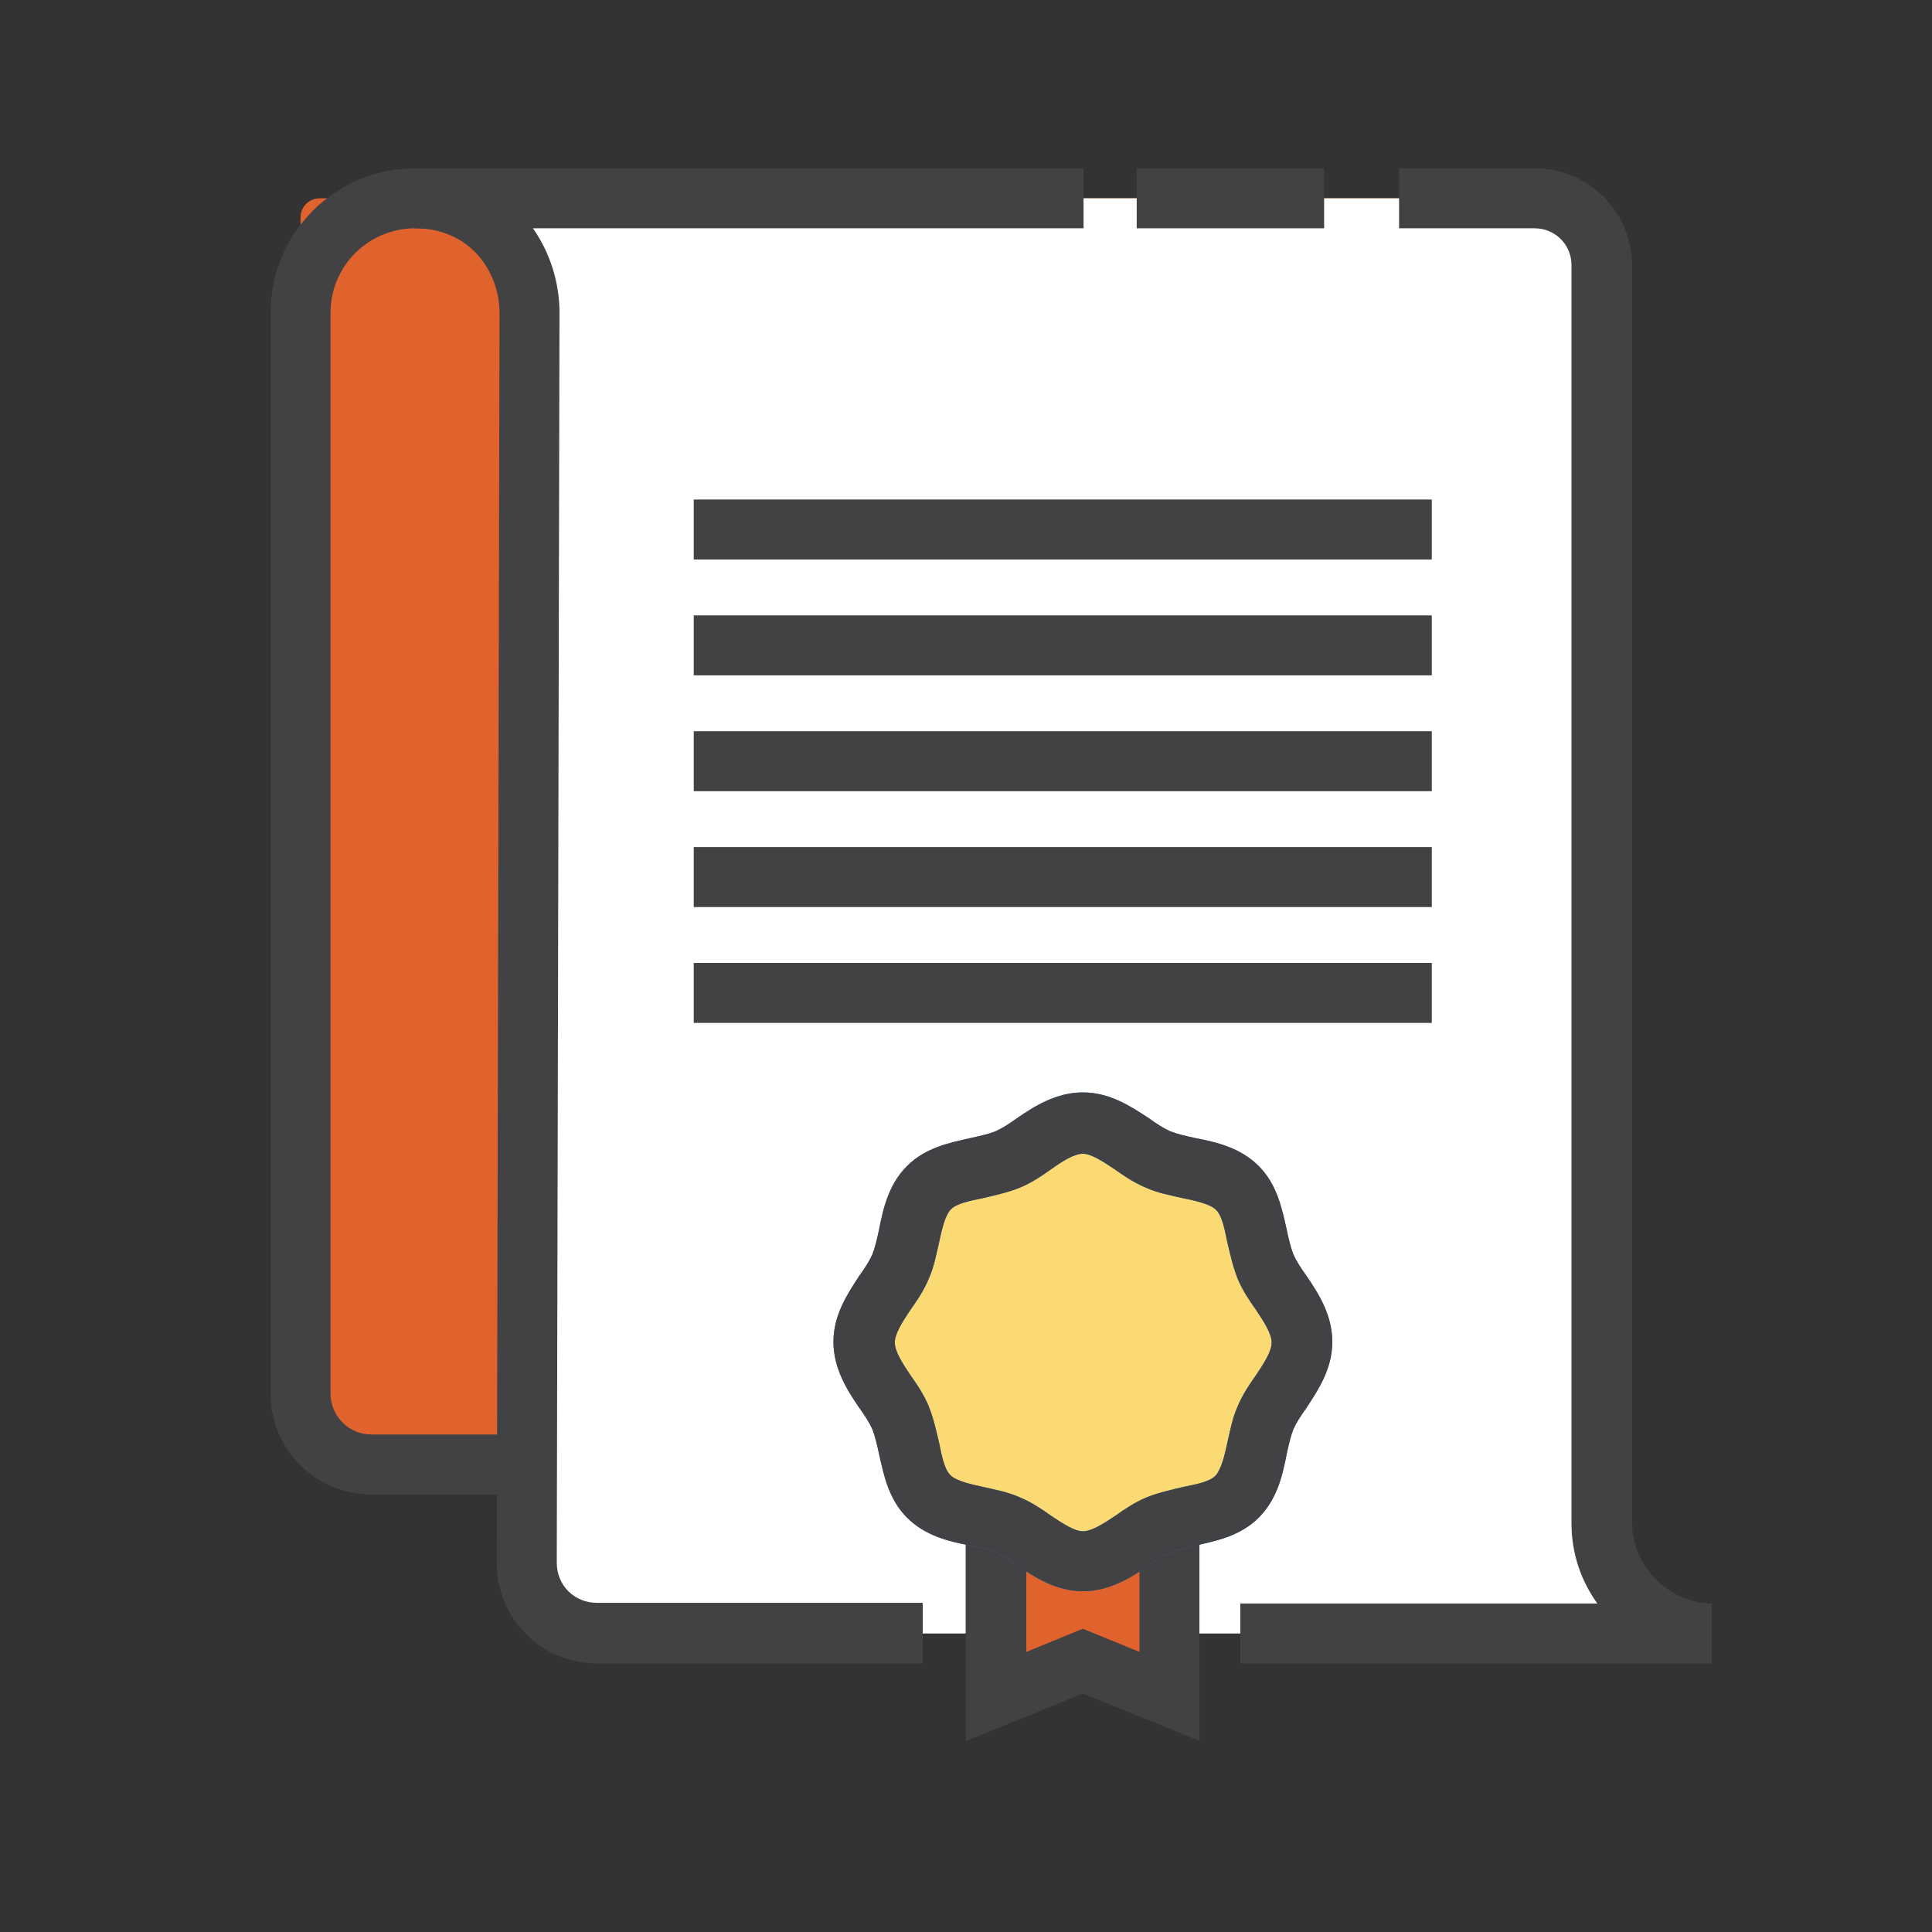 <?xml version="1.0" encoding="utf-8"?>
<!-- Generator: Adobe Illustrator 21.1.0, SVG Export Plug-In . SVG Version: 6.00 Build 0)  -->
<svg version="1.1" id="Layer_1" xmlns="http://www.w3.org/2000/svg" xmlns:xlink="http://www.w3.org/1999/xlink" x="0px" y="0px"
	 viewBox="0 0 283.5 283.5" style="enable-background:new 0 0 283.5 283.5;" xml:space="preserve">
<rect x="0" y="0" width="283.5" height="283.5" fill="#333333" stroke="none"/>
<style type="text/css">
	.st0{fill:#E0632D;}
	.st1{fill:#424143;}
	.st2{fill:#FFFFFF;}
	.st3{fill:#FBDA73;}
	.st4{fill:#2A83C6;}
	.st5{fill:#E5804E;}
</style>
<g id="XMLID_160_">
	<path id="XMLID_608_" class="st0" d="M221.8,29.1H46.9c-1.6,0-2.8,1.3-2.8,2.8v181.2c0,1,0.8,1.7,1.7,1.7h175.9V29.1z"/>
	<path class="st1" d="M221.8,219.3H54.5c-8.2,0-14.8-6.6-14.8-14.8V45.9c0-11.7,9.5-21.2,21.2-21.2h55.4v8.8H60.9
		c-6.8,0-12.4,5.5-12.4,12.4v158.6c0,3.3,2.7,6,6,6h167.3V219.3z"/>
	<path id="XMLID_605_" class="st2" d="M225.2,29.1H60.9c10.7,0,16.8,8.6,16.8,16.8l-0.4,183.4c0,5.7,4.6,10.4,10.4,10.4h163.4
		c-8.7,0-16.1-7.5-16.1-16.1V38.9C235,33.5,230.6,29.1,225.2,29.1z"/>
	<path class="st1" d="M135.5,244.1H87.7c-4,0-7.7-1.5-10.5-4.3c-2.8-2.8-4.3-6.5-4.3-10.5l0.4-183.4c0-6-4.3-12.4-12.4-12.4v-8.8
		h98.1v8.8H78.2c2.6,3.7,3.9,8.1,3.9,12.4l-0.4,183.4c0,1.6,0.6,3.1,1.7,4.2c1.1,1.1,2.6,1.7,4.2,1.7h47.8V244.1z"/>
	<rect x="166.8" y="24.7" class="st1" width="27.5" height="8.8"/>
	<path class="st1" d="M251.2,244.1H182v-8.8h52.4c-2.4-3.3-3.8-7.4-3.8-11.7V38.9c0-3-2.4-5.4-5.4-5.4h-19.9v-8.8h19.9
		c7.9,0,14.3,6.4,14.3,14.3v184.6c0,6.2,5.5,11.7,11.7,11.7V244.1z"/>
	<rect x="101.8" y="73.3" class="st1" width="108.3" height="8.8"/>
	<rect x="101.8" y="90.3" class="st1" width="108.3" height="8.8"/>
	<rect x="101.8" y="107.3" class="st1" width="108.3" height="8.8"/>
	<rect x="101.8" y="124.3" class="st1" width="108.3" height="8.8"/>
	<rect x="101.8" y="141.3" class="st1" width="108.3" height="8.8"/>
	<polygon id="XMLID_539_" class="st0" points="159,209.1 146.2,209.1 146.2,249 159,243.8 171.7,249 171.7,209.1 	"/>
	<path class="st1" d="M176.1,255.5l-17.2-7l-17.2,7v-50.8h34.3V255.5z M150.6,213.6v28.8l8.3-3.4l8.3,3.4v-28.8H150.6z"/>
	<g>
		<path id="XMLID_1_" class="st3" d="M191,197c0,4.1-3.8,7.5-5.3,11.1c-1.5,3.7-1.3,8.8-4.1,11.6c-2.8,2.8-7.9,2.5-11.6,4.1
			c-3.6,1.5-7,5.3-11.1,5.3c-4.1,0-7.5-3.8-11.1-5.3c-3.7-1.5-8.8-1.3-11.6-4.1c-2.8-2.8-2.5-7.9-4.1-11.6c-1.5-3.6-5.3-7-5.3-11.1
			s3.8-7.5,5.3-11.1c1.5-3.7,1.3-8.8,4.1-11.6s7.9-2.5,11.6-4.1c3.6-1.5,7-5.3,11.1-5.3c4.1,0,7.5,3.8,11.1,5.3
			c3.7,1.5,8.8,1.3,11.6,4.1c2.8,2.8,2.5,7.9,4.1,11.6C187.2,189.5,191,192.9,191,197z"/>
		<path class="st4" d="M158.9,233.5c-4,0-7.1-2.1-9.7-3.8c-1.1-0.8-2.2-1.5-3.1-1.9c-1-0.4-2.3-0.7-3.7-1c-3.1-0.6-6.6-1.4-9.3-4.1
			s-3.4-6.2-4.1-9.3c-0.3-1.4-0.6-2.7-1-3.7c-0.4-0.9-1.1-2-1.9-3.1c-1.7-2.5-3.8-5.7-3.8-9.7c0-4,2.1-7.1,3.8-9.7
			c0.8-1.1,1.5-2.2,1.9-3.1c0.4-1,0.7-2.3,1-3.7c0.6-3.1,1.4-6.6,4.1-9.3c2.7-2.7,6.2-3.4,9.3-4.1c1.4-0.3,2.7-0.6,3.7-1
			c0.9-0.4,2-1.1,3.1-1.9c2.5-1.7,5.7-3.8,9.7-3.8s7.1,2.1,9.7,3.8c1.1,0.8,2.2,1.5,3.1,1.9c1,0.4,2.3,0.7,3.7,1
			c3.1,0.6,6.6,1.4,9.3,4.1c2.7,2.7,3.4,6.2,4.1,9.3c0.3,1.4,0.6,2.7,1,3.7c0.4,0.9,1.1,2,1.9,3.1c1.7,2.5,3.8,5.7,3.8,9.7
			c0,4-2.1,7.1-3.8,9.7c-0.8,1.1-1.5,2.2-1.9,3.1c-0.4,1-0.7,2.3-1,3.7c-0.6,3.1-1.4,6.6-4.1,9.3s-6.2,3.4-9.3,4.1
			c-1.4,0.3-2.7,0.6-3.7,1c-0.9,0.4-2,1.1-3.1,1.9C166.1,231.4,162.9,233.5,158.9,233.5z M158.9,169.3c-1.3,0-3,1.1-4.7,2.3
			c-1.4,1-2.9,2-4.6,2.7c-1.8,0.7-3.6,1.1-5.3,1.5c-2,0.4-4,0.8-4.8,1.7c-0.8,0.8-1.3,2.9-1.7,4.8c-0.4,1.7-0.7,3.5-1.5,5.3
			c-0.7,1.7-1.7,3.2-2.7,4.6c-1.2,1.8-2.3,3.5-2.3,4.8c0,1.3,1.1,3,2.3,4.8c1,1.4,2,2.9,2.7,4.6c0.7,1.8,1.1,3.6,1.5,5.3
			c0.4,2,0.8,4,1.7,4.8c0.8,0.8,2.9,1.3,4.8,1.7c1.7,0.4,3.5,0.7,5.3,1.5c1.7,0.7,3.2,1.7,4.6,2.7c1.8,1.2,3.5,2.3,4.7,2.3
			c1.3,0,3-1.1,4.8-2.3c1.4-1,2.9-2,4.6-2.7c1.8-0.7,3.6-1.1,5.3-1.5c2-0.4,4-0.8,4.8-1.7s1.3-2.9,1.7-4.8c0.4-1.7,0.7-3.5,1.5-5.3
			c0.7-1.7,1.7-3.2,2.7-4.6c1.2-1.8,2.3-3.5,2.3-4.8c0-1.3-1.1-3-2.3-4.8c-1-1.4-2-2.9-2.7-4.6c-0.7-1.8-1.1-3.6-1.5-5.3
			c-0.4-2-0.8-4-1.7-4.8c-0.8-0.8-2.9-1.3-4.9-1.7c-1.7-0.4-3.5-0.7-5.3-1.5c-1.7-0.7-3.2-1.7-4.6-2.7
			C161.9,170.5,160.2,169.3,158.9,169.3z"/>
	</g>
	<path class="st1" d="M158.9,233.5c-4,0-7.1-2.1-9.7-3.8c-1.1-0.8-2.2-1.5-3.1-1.9c-1-0.4-2.3-0.7-3.7-1c-3.1-0.6-6.6-1.4-9.3-4.1
		s-3.4-6.2-4.1-9.3c-0.3-1.4-0.6-2.7-1-3.7c-0.4-0.9-1.1-2-1.9-3.1c-1.7-2.5-3.8-5.7-3.8-9.7c0-4,2.1-7.1,3.8-9.7
		c0.8-1.1,1.5-2.2,1.9-3.1c0.4-1,0.7-2.3,1-3.7c0.6-3.1,1.4-6.6,4.1-9.3c2.7-2.7,6.2-3.4,9.3-4.1c1.4-0.3,2.7-0.6,3.7-1
		c0.9-0.4,2-1.1,3.1-1.9c2.5-1.7,5.7-3.8,9.7-3.8s7.1,2.1,9.7,3.8c1.1,0.8,2.2,1.5,3.1,1.9c1,0.4,2.3,0.7,3.7,1
		c3.1,0.6,6.6,1.4,9.3,4.1c2.7,2.7,3.4,6.2,4.1,9.3c0.3,1.4,0.6,2.7,1,3.7c0.4,0.9,1.1,2,1.9,3.1c1.7,2.5,3.8,5.7,3.8,9.7
		c0,4-2.1,7.1-3.8,9.7c-0.8,1.1-1.5,2.2-1.9,3.1c-0.4,1-0.7,2.3-1,3.7c-0.6,3.1-1.4,6.6-4.1,9.3s-6.2,3.4-9.3,4.1
		c-1.4,0.3-2.7,0.6-3.7,1c-0.9,0.4-2,1.1-3.1,1.9C166.1,231.4,162.9,233.5,158.9,233.5z M158.9,169.3c-1.3,0-3,1.1-4.7,2.3
		c-1.4,1-2.9,2-4.6,2.7c-1.8,0.7-3.6,1.1-5.3,1.5c-2,0.4-4,0.8-4.8,1.7c-0.8,0.8-1.3,2.9-1.7,4.8c-0.4,1.7-0.7,3.5-1.5,5.3
		c-0.7,1.7-1.7,3.2-2.7,4.6c-1.2,1.8-2.3,3.5-2.3,4.8c0,1.3,1.1,3,2.3,4.8c1,1.4,2,2.9,2.7,4.6c0.7,1.8,1.1,3.6,1.5,5.3
		c0.4,2,0.8,4,1.7,4.8c0.8,0.8,2.9,1.3,4.8,1.7c1.7,0.4,3.5,0.7,5.3,1.5c1.7,0.7,3.2,1.7,4.6,2.7c1.8,1.2,3.5,2.3,4.7,2.3
		c1.3,0,3-1.1,4.8-2.3c1.4-1,2.9-2,4.6-2.7c1.8-0.7,3.6-1.1,5.3-1.5c2-0.4,4-0.8,4.8-1.7s1.3-2.9,1.7-4.8c0.4-1.7,0.7-3.5,1.5-5.3
		c0.7-1.7,1.7-3.2,2.7-4.6c1.2-1.8,2.3-3.5,2.3-4.8c0-1.3-1.1-3-2.3-4.8c-1-1.4-2-2.9-2.7-4.6c-0.7-1.8-1.1-3.6-1.5-5.3
		c-0.4-2-0.8-4-1.7-4.8c-0.8-0.8-2.9-1.3-4.9-1.7c-1.7-0.4-3.5-0.7-5.3-1.5c-1.7-0.7-3.2-1.7-4.6-2.7
		C161.9,170.5,160.2,169.3,158.9,169.3z"/>
</g>
<g id="XMLID_857_">
	<path id="XMLID_852_" class="st2" d="M536.2,43.7L494,85.9v147.4c0,6.7,5.4,12.1,12.1,12.1h126c6.7,0,12.1-5.4,12.1-12.1V55.7
		c0-6.7-5.4-12.1-12.1-12.1H536.2z"/>
	<polygon id="XMLID_878_" class="st0" points="536.2,85.9 536.2,43.7 494,85.9 	"/>
	<path class="st1" d="M532,90.3h-38v-8.8h38l-0.2-37.8h8.8v38C540.7,86.4,536.8,90.3,532,90.3z"/>
	<path class="st1" d="M574,249.8h-68.4c-8.8,0-16-7.2-16-16V84.1l44.8-44.8h98.3c8.8,0,16,7.2,16,16v79.9h-8.8V55.2
		c0-3.9-3.2-7.1-7.1-7.1h-94.6l-39.6,39.6v146.1c0,3.9,3.2,7.1,7.1,7.1H574V249.8z"/>
	<rect x="514.3" y="143.3" class="st1" width="81.2" height="8.8"/>
	<rect x="514.3" y="117.5" class="st1" width="81.2" height="8.8"/>
	<rect x="514.3" y="94" class="st1" width="81.2" height="8.8"/>
	<rect x="552.4" y="66.8" class="st1" width="43" height="8.8"/>
	<rect x="514.3" y="167.3" class="st1" width="81.2" height="8.8"/>
	<rect x="514.3" y="191.2" class="st1" width="81.2" height="8.8"/>
	<rect x="514.3" y="215.2" class="st1" width="68.8" height="8.8"/>
</g>
<path class="st1" d="M687.7,253.8h-87c-4.2,0-7.9-2.2-10-5.8c-2.1-3.6-2.1-7.9,0-11.5l43.5-75.4c2.1-3.6,5.8-5.8,10-5.8
	c4.2,0,7.9,2.2,10,5.8l43.5,75.4c2.1,3.6,2.1,7.9,0,11.5C695.6,251.6,691.9,253.8,687.7,253.8z M644.2,164.2c-0.5,0-1.6,0.1-2.3,1.4
	l-43.5,75.4c-0.7,1.2-0.2,2.3,0,2.7c0.2,0.4,0.9,1.4,2.3,1.4h87c1.4,0,2.1-0.9,2.3-1.4c0.2-0.4,0.7-1.5,0-2.7l-43.5-75.4
	C645.8,164.3,644.7,164.2,644.2,164.2z"/>
<g>
	<path id="XMLID_2_" class="st0" d="M650.4,163.3l43.5,75.4c2.7,4.7-0.7,10.7-6.2,10.7h-87c-5.5,0-8.9-5.9-6.2-10.7l43.5-75.4
		C640.8,158.6,647.6,158.6,650.4,163.3z"/>
	<path class="st1" d="M687.7,253.8h-87c-4.2,0-7.9-2.2-10-5.8c-2.1-3.6-2.1-7.9,0-11.5l43.5-75.4c2.1-3.6,5.8-5.8,10-5.8
		c4.2,0,7.9,2.2,10,5.8l43.5,75.4c2.1,3.6,2.1,7.9,0,11.5C695.6,251.6,691.9,253.8,687.7,253.8z M644.2,164.2
		c-0.5,0-1.6,0.1-2.3,1.4l-43.5,75.4c-0.7,1.2-0.2,2.3,0,2.7c0.2,0.4,0.9,1.4,2.3,1.4h87c1.4,0,2.1-0.9,2.3-1.4
		c0.2-0.4,0.7-1.5,0-2.7l-43.5-75.4C645.8,164.3,644.7,164.2,644.2,164.2z"/>
</g>
<rect x="639.8" y="182.8" class="st1" width="8.8" height="32.2"/>
<rect x="639.8" y="223.8" class="st1" width="8.8" height="12.5"/>
<g id="XMLID_662_">
	<path id="XMLID_526_" class="st2" d="M1100.6,216.6v-9.5c0-4.5-3.6-8.1-8.1-8.1l-12.6-0.1c-1.5-6.6-4.1-12.7-7.6-18.2l8.9-8.9
		c3.2-3.2,3.2-8.4,0-11.5l-6.7-6.7c-3.2-3.2-8.4-3.2-11.5,0l-9,8.9c-5.5-3.5-11.6-6.1-18.2-7.6v-12.6c0-4.5-3.7-8.2-8.2-8.2h-9.4
		c-4.5,0-8.2,3.7-8.2,8.2v12.6c-6.5,1.5-12.5,4-17.9,7.4l-8.9-9c-3.2-3.2-8.4-3.3-11.6-0.1l-6.7,6.6c-3.2,3.2-3.2,8.3-0.1,11.5
		l8.9,9c-3.5,5.5-6.1,11.6-7.6,18.2l-12.6-0.1c-4.5,0-8.2,3.6-8.2,8.2l-0.1,9.4H997c0-14.3,11.6-30.3,25.9-30.3
		c14.3,0,25.9,16,25.9,30.3L1100.6,216.6z"/>
	<path class="st1" d="M991.2,257.4h-9.5v-8.8h9.5c2,0,3.7-1.7,3.7-3.7l0.1-16.2l3.4-0.8c6-1.4,11.7-3.7,16.8-7l3-1.9l11.4,11.4
		c0.7,0.7,1.7,1.1,2.7,1.1l0,0c1,0,1.9-0.4,2.6-1.1l6.7-6.7c1.5-1.5,1.5-3.8,0-5.3l-11.4-11.5l1.9-3c3.3-5.1,5.6-10.8,7-16.8
		l0.8-3.4h16.2c2.1,0,3.7-1.7,3.7-3.8v-9.4c0-2.1-1.7-3.8-3.7-3.8h-16.2l-0.8-3.5c-1.3-5.8-3.6-11.4-6.8-16.6l-1.8-3l11.5-11.4
		c0.7-0.7,1.1-1.7,1.1-2.7c0-1-0.4-1.9-1.1-2.6l-6.7-6.8c-0.7-0.7-1.6-1.1-2.6-1.1c0,0,0,0,0,0c-1,0-1.9,0.4-2.6,1.1l-11.5,11.4
		l-3-1.9c-5.2-3.3-10.8-5.7-16.8-7l-3.4-0.8l0.1-16.2c0-1-0.4-1.9-1.1-2.6c-0.7-0.7-1.7-1.1-2.7-1.1l-9.5-0.1l0.1-8.8l9.4,0.1
		c3.4,0,6.5,1.3,8.9,3.7c2.4,2.4,3.7,5.6,3.6,8.9l0,9.2c4.6,1.3,8.9,3.2,13.1,5.5l6.5-6.5c2.4-2.3,5.5-3.6,8.8-3.6c0,0,0,0,0.1,0
		c3.4,0,6.5,1.3,8.9,3.7l6.6,6.7c2.3,2.3,3.7,5.5,3.7,8.8c0,3.4-1.3,6.6-3.7,9l-6.5,6.5c2.2,4.1,4,8.4,5.3,12.8h9.2
		c6.9,0,12.6,5.7,12.6,12.6v9.4c0,7-5.7,12.6-12.6,12.6h-9.2c-1.3,4.6-3.1,8.9-5.4,13.1l6.5,6.5c4.9,4.9,4.9,12.9,0,17.8l-6.7,6.7
		c-2.4,2.4-5.5,3.7-8.9,3.7h0c-3.4,0-6.5-1.3-8.9-3.7l-6.5-6.5c-4.1,2.3-8.5,4.1-13.1,5.4l0,9.2
		C1003.7,251.8,998.1,257.4,991.2,257.4z M986.6,205.7v-8.8c11.8,0,21.4-9.6,21.4-21.5c0-11.9-9.6-21.5-21.4-21.5V145
		c16.7,0,30.3,13.6,30.3,30.4C1016.8,192.1,1003.3,205.7,986.6,205.7z"/>
	<path id="XMLID_331_" class="st0" d="M1136.7,85.6l-10.2-3.3c0.5-5.7,0-11.3-1.4-16.7l9.5-4.9c3.4-1.7,4.8-5.9,3-9.3l-3.7-7.1
		c-1.7-3.4-5.9-4.8-9.3-3l-9.6,4.9c-3.5-4.2-7.8-7.9-12.7-10.8l3.3-10.2c1.2-3.6-0.8-7.6-4.5-8.7l-7.6-2.5c-3.6-1.2-7.6,0.8-8.7,4.5
		l-3.3,10.2c-5.6-0.5-11.1,0-16.4,1.3l-4.8-9.6c-1.7-3.4-5.9-4.8-9.3-3.1l-7.2,3.6c-3.4,1.7-4.8,5.9-3.1,9.3l4.8,9.6
		c-4.3,3.5-8,7.8-10.9,12.7l-10.2-3.3c-3.6-1.2-7.5,0.8-8.7,4.5l-2.5,7.6c-1.2,3.6,0.8,7.5,4.4,8.7l10.2,3.3
		c-0.5,5.7-0.1,11.3,1.3,16.6l-9.6,4.9c-3.4,1.7-4.8,5.9-3,9.3l3.6,7.1c1.7,3.4,5.9,4.8,9.3,3.1l9.6-4.8c3.5,4.2,7.8,8,12.7,10.9
		l-3.3,10.2c-1.2,3.6,0.8,7.6,4.4,8.7l7.6,2.5c3.6,1.2,7.5-0.8,8.7-4.4l3.3-10.2c5.7,0.5,11.3,0,16.7-1.3l4.9,9.6
		c1.7,3.4,5.9,4.8,9.4,3l7.1-3.6c3.4-1.7,4.8-5.9,3-9.3l-4.8-9.5c4.2-3.5,7.9-7.8,10.9-12.7l10.2,3.3c3.6,1.2,7.5-0.8,8.7-4.4
		l2.5-7.6C1142.3,90.7,1140.3,86.8,1136.7,85.6z M1070.5,98.7c-11.6-3.7-17.9-16.1-14.2-27.7c3.7-11.5,16.1-17.9,27.7-14.1
		c11.5,3.7,17.9,16.1,14.2,27.6C1094.4,96.1,1082,102.4,1070.5,98.7z"/>
	<path class="st1" d="M1062.8,146.4c-1.2,0-2.4-0.2-3.5-0.6l-7.6-2.5c-2.9-0.9-5.2-2.9-6.6-5.6c-1.4-2.7-1.6-5.8-0.7-8.7l2.3-6.9
		c-3.1-2.1-5.9-4.5-8.5-7.3l-6.5,3.3c-2.7,1.4-5.8,1.6-8.6,0.7c-2.9-0.9-5.2-3-6.6-5.7l-3.6-7.1c-1.4-2.7-1.6-5.8-0.7-8.7
		c0.9-2.9,2.9-5.2,5.6-6.6l6.5-3.3c-0.7-3.6-1-7.4-0.9-11.1l-6.9-2.3c-6-2-9.2-8.4-7.2-14.3l2.5-7.6c0.9-2.9,3-5.2,5.7-6.6
		c2.7-1.4,5.8-1.6,8.7-0.6l6.9,2.3c2.1-3.1,4.6-5.9,7.3-8.5l-3.3-6.5c-1.4-2.7-1.6-5.8-0.7-8.6c0.9-2.9,3-5.2,5.7-6.6l7.2-3.6
		c2.6-1.4,5.7-1.6,8.6-0.7c2.9,0.9,5.3,3,6.7,5.7l3.3,6.5c3.6-0.6,7.2-0.9,10.8-0.8l2.2-6.9c0.9-2.9,2.9-5.2,5.6-6.6
		c2.7-1.4,5.8-1.6,8.7-0.7l7.6,2.5c2.9,0.9,5.2,2.9,6.6,5.6c1.4,2.7,1.6,5.8,0.7,8.7l-2.2,6.9c3.1,2.1,5.9,4.5,8.5,7.2l6.5-3.3
		c5.6-2.8,12.4-0.6,15.3,5l3.7,7.1c1.4,2.7,1.6,5.8,0.7,8.6c-0.9,2.9-2.9,5.2-5.7,6.6l-6.5,3.3c0.7,3.7,1,7.4,0.9,11.1l6.9,2.3
		c5.9,1.9,9.2,8.3,7.3,14.2l-2.5,7.6c-1.9,5.9-8.4,9.2-14.3,7.3l-6.9-2.3c-2.1,3.1-4.5,5.9-7.3,8.5l3.3,6.5c1.4,2.6,1.6,5.7,0.7,8.6
		c-0.9,2.9-3,5.3-5.7,6.6l-7.1,3.6c-5.6,2.8-12.5,0.6-15.3-4.9l-3.3-6.5c-3.7,0.7-7.4,1-11.1,0.9l-2.3,7c-0.9,2.9-2.9,5.2-5.6,6.6
		C1066.3,146,1064.6,146.4,1062.8,146.4z M1040.3,103.8l2.3,2.7c3.3,4,7.2,7.3,11.6,9.9l3,1.8l-4.4,13.5c-0.2,0.6-0.2,1.3,0.1,1.9
		c0.3,0.6,0.8,1,1.4,1.2l7.6,2.5c0.6,0.2,1.3,0.2,1.9-0.1c0.6-0.3,1-0.8,1.2-1.4l4.4-13.6l3.5,0.3c5.1,0.5,10.2,0.1,15.2-1.2
		l3.4-0.9l6.5,12.7c0.6,1.2,2.2,1.7,3.4,1.1l7.1-3.6c0.6-0.3,1.1-0.8,1.3-1.5c0.1-0.4,0.2-1.1-0.2-1.9l-6.4-12.7l2.7-2.3
		c4-3.3,7.3-7.2,9.9-11.6l1.8-3l13.5,4.4c1.3,0.4,2.7-0.3,3.2-1.6l2.5-7.6c0.4-1.3-0.3-2.7-1.6-3.1l0,0l-13.5-4.4l0.3-3.5
		c0.5-5.1,0-10.2-1.2-15.2l-0.9-3.4l12.7-6.5c0.6-0.3,1.1-0.8,1.3-1.5c0.2-0.6,0.1-1.3-0.1-1.9l-3.7-7.2c-0.6-1.2-2.1-1.7-3.4-1.1
		l-12.7,6.5l-2.3-2.7c-3.2-3.9-7.1-7.2-11.6-9.9l-3-1.8l4.4-13.5c0.2-0.6,0.1-1.3-0.2-1.9c-0.3-0.6-0.8-1-1.5-1.2l-7.6-2.5
		c-0.6-0.2-1.3-0.2-1.9,0.2c-0.6,0.3-1,0.8-1.2,1.5l-4.4,13.6l-3.5-0.3c-4.9-0.5-10-0.1-14.9,1.2l-3.4,0.8l-6.4-12.7
		c-0.3-0.6-0.8-1.1-1.5-1.3c-0.4-0.1-1.1-0.2-1.9,0.1l-7.2,3.6c-0.6,0.3-1,0.8-1.2,1.5c-0.1,0.4-0.3,1.1,0.1,1.9l6.4,12.7l-2.7,2.2
		c-3.9,3.3-7.3,7.1-9.9,11.5l-1.8,3l-13.5-4.4c-0.7-0.2-1.3-0.2-1.9,0.1c-0.6,0.3-1,0.8-1.3,1.5l-2.5,7.6c-0.4,1.3,0.3,2.7,1.6,3.2
		l13.5,4.4l-0.3,3.5c-0.5,5.1-0.1,10.2,1.2,15.1l0.9,3.4l-12.8,6.5c-0.6,0.3-1,0.8-1.2,1.4c-0.2,0.6-0.2,1.3,0.1,1.9l3.6,7.1
		c0.3,0.6,0.8,1.1,1.5,1.3c0.6,0.2,1.3,0.1,1.9-0.1L1040.3,103.8z M1077.2,104.2c-2.7,0-5.4-0.4-8.1-1.3
		c-6.7-2.2-12.2-6.8-15.4-13.1c-3.2-6.3-3.8-13.4-1.6-20.2c2.2-6.7,6.8-12.2,13.1-15.4s13.4-3.8,20.1-1.6
		c13.9,4.5,21.5,19.4,17,33.2C1098.8,97.1,1088.4,104.2,1077.2,104.2z M1071.9,94.5c9.2,3,19.1-2.1,22.1-11.3
		c1.4-4.5,1.1-9.2-1.1-13.4c-2.1-4.2-5.8-7.3-10.2-8.7c-4.5-1.4-9.2-1.1-13.4,1.1c-4.2,2.1-7.3,5.8-8.7,10.2
		c-1.4,4.5-1.1,9.2,1.1,13.4C1063.7,90,1067.4,93.1,1071.9,94.5L1071.9,94.5z"/>
</g>
<g id="XMLID_93_">
	<g id="XMLID_88_">
		<path id="XMLID_77_" class="st3" d="M986.7,255.4h-46c-0.8,0-1.4-0.6-1.4-1.4V35c0-0.8,0.6-1.4,1.4-1.4h46c0.8,0,1.4,0.6,1.4,1.4
			v219C988.2,254.8,987.5,255.4,986.7,255.4z"/>
		<path class="st1" d="M979.9,259.8h-32.2c-7,0-12.7-5.7-12.7-12.7V41.9c0-7,5.7-12.7,12.7-12.7h32.2c7,0,12.7,5.7,12.7,12.7v205.2
			C992.6,254.1,986.9,259.8,979.9,259.8z M947.7,38c-2.1,0-3.9,1.7-3.9,3.9v205.2c0,2.1,1.7,3.9,3.9,3.9h32.2c2.1,0,3.9-1.7,3.9-3.9
			V41.9c0-2.1-1.7-3.9-3.9-3.9H947.7z"/>
		<rect x="939.4" y="54.1" class="st1" width="29.8" height="8.8"/>
		<rect x="939.4" y="75.1" class="st1" width="14.9" height="8.8"/>
		<rect x="939.4" y="96.1" class="st1" width="14.9" height="8.8"/>
		<rect x="939.4" y="117" class="st1" width="14.9" height="8.8"/>
		<rect x="939.4" y="138" class="st1" width="29.8" height="8.8"/>
		<rect x="939.4" y="159" class="st1" width="14.9" height="8.8"/>
		<rect x="939.4" y="180" class="st1" width="14.9" height="8.8"/>
		<rect x="939.4" y="200.9" class="st1" width="14.9" height="8.8"/>
		<rect x="939.4" y="221.9" class="st1" width="29.8" height="8.8"/>
	</g>
	<g id="XMLID_90_">
		<path id="XMLID_263_" class="st2" d="M918.2,255.4h-12.8c-1,0-1.7-0.8-1.7-1.8V68.8c0-0.3,0.1-0.5,0.2-0.7l6.4-13.9
			c0.6-1.4,2.6-1.4,3.2,0l6.4,13.9c0.1,0.2,0.2,0.5,0.2,0.7v184.9C920,254.6,919.2,255.4,918.2,255.4z"/>
		<rect id="XMLID_270_" x="903.6" y="74.7" class="st0" width="16.3" height="163"/>
		<path class="st1" d="M924.4,259.8h-25.2V67.5l7.6-16.5c0.9-1.9,2.8-3.2,4.9-3.2c0,0,0,0,0,0c2.1,0,4.1,1.2,5,3.2l7.6,16.5V259.8z
			 M908.1,251h7.5V69.4l-3.7-8.1l-3.7,8.1V251z M914.9,54.6L914.9,54.6C914.9,54.6,914.9,54.6,914.9,54.6z"/>
		<rect x="903.1" y="70.3" class="st1" width="16.9" height="8.8"/>
		<rect x="902.4" y="233.3" class="st1" width="18.8" height="8.8"/>
	</g>
</g>
<path id="XMLID_117_" class="st2" d="M1448.1,199.1h-20.9v-29h20.1l7.7,18.8C1457,193.8,1453.4,199.1,1448.1,199.1z"/>
<path class="st1" d="M1448.1,203.6h-25.3v-37.9h27.5l8.8,21.6c1.5,3.6,1.1,7.8-1.1,11.1C1455.8,201.6,1452.1,203.6,1448.1,203.6z
	 M1431.7,194.7h16.5c1.4,0,2.2-0.9,2.5-1.3c0.3-0.4,0.8-1.5,0.3-2.8l-6.5-16.1h-12.7V194.7z"/>
<path id="XMLID_113_" class="st3" d="M1445.2,253.7h-24.9c-3.2,0-6-2.1-6.8-5.2l-19.2-73.5h39.4l18.3,70
	C1453.1,249.3,1449.8,253.7,1445.2,253.7z"/>
<path class="st1" d="M1445.2,258.1h-24.9c-5.2,0-9.7-3.5-11-8.5l-20.6-79.1h48.5l19.1,73.3c0.9,3.4,0.2,7-2,9.9
	C1452,256.5,1448.7,258.1,1445.2,258.1z M1400,179.3l17.7,68c0.3,1.1,1.3,1.9,2.5,1.9h24.9c1.1,0,1.7-0.6,2-1
	c0.3-0.4,0.7-1.2,0.5-2.2l-17.4-66.7H1400z"/>
<path id="XMLID_111_" class="st2" d="M1580.3,207.3l-118.8-30.5V92.6l118.8-30.5c5.4-1.4,10.7,2.7,10.7,8.3V199
	C1591,204.6,1585.7,208.7,1580.3,207.3z"/>
<circle id="XMLID_110_" class="st2" cx="1373.3" cy="134.7" r="26.9"/>
<path class="st1" d="M1373.3,166c-17.3,0-31.3-14-31.3-31.3s14-31.3,31.3-31.3s31.3,14,31.3,31.3S1390.6,166,1373.3,166z
	 M1373.3,112.3c-12.4,0-22.5,10.1-22.5,22.5s10.1,22.5,22.5,22.5c12.4,0,22.5-10.1,22.5-22.5S1385.7,112.3,1373.3,112.3z"/>
<path class="st1" d="M1583.9,212.4c-1,0-1.9-0.1-2.9-0.4l-123.9-31.8V89.2l56.2-14.4l2.2,8.6L1465.9,96v77.3l117.2,30.1
	c1.1,0.3,2-0.2,2.3-0.5c0.4-0.3,1.1-1,1.1-2.1V68.5c0-1.2-0.7-1.8-1.1-2.1c-0.4-0.3-1.2-0.8-2.3-0.5l-23.9,6.2l-2.2-8.6l23.9-6.2
	c3.5-0.9,7.1-0.1,10,2.1c2.9,2.2,4.5,5.5,4.5,9.1v132.3c0,3.6-1.6,6.9-4.5,9.1C1588.9,211.6,1586.4,212.4,1583.9,212.4z"/>
<rect x="1526" y="69.4" transform="matrix(0.969 -0.249 0.249 0.969 29.838 383.893)" class="st1" width="17.1" height="8.8"/>
<rect id="XMLID_107_" x="1372.5" y="92.6" class="st5" width="92.2" height="84.2"/>
<rect id="XMLID_108_" x="1372.5" y="142.2" class="st0" width="92.2" height="34.6"/>
<path class="st1" d="M1469.1,181.2h-86c-8.3,0-15-6.7-15-15v-63c0-8.3,6.7-15,15-15h86V181.2z M1383.1,97c-3.4,0-6.2,2.8-6.2,6.2v63
	c0,3.4,2.8,6.2,6.2,6.2h77.1V97H1383.1z"/>
</svg>
